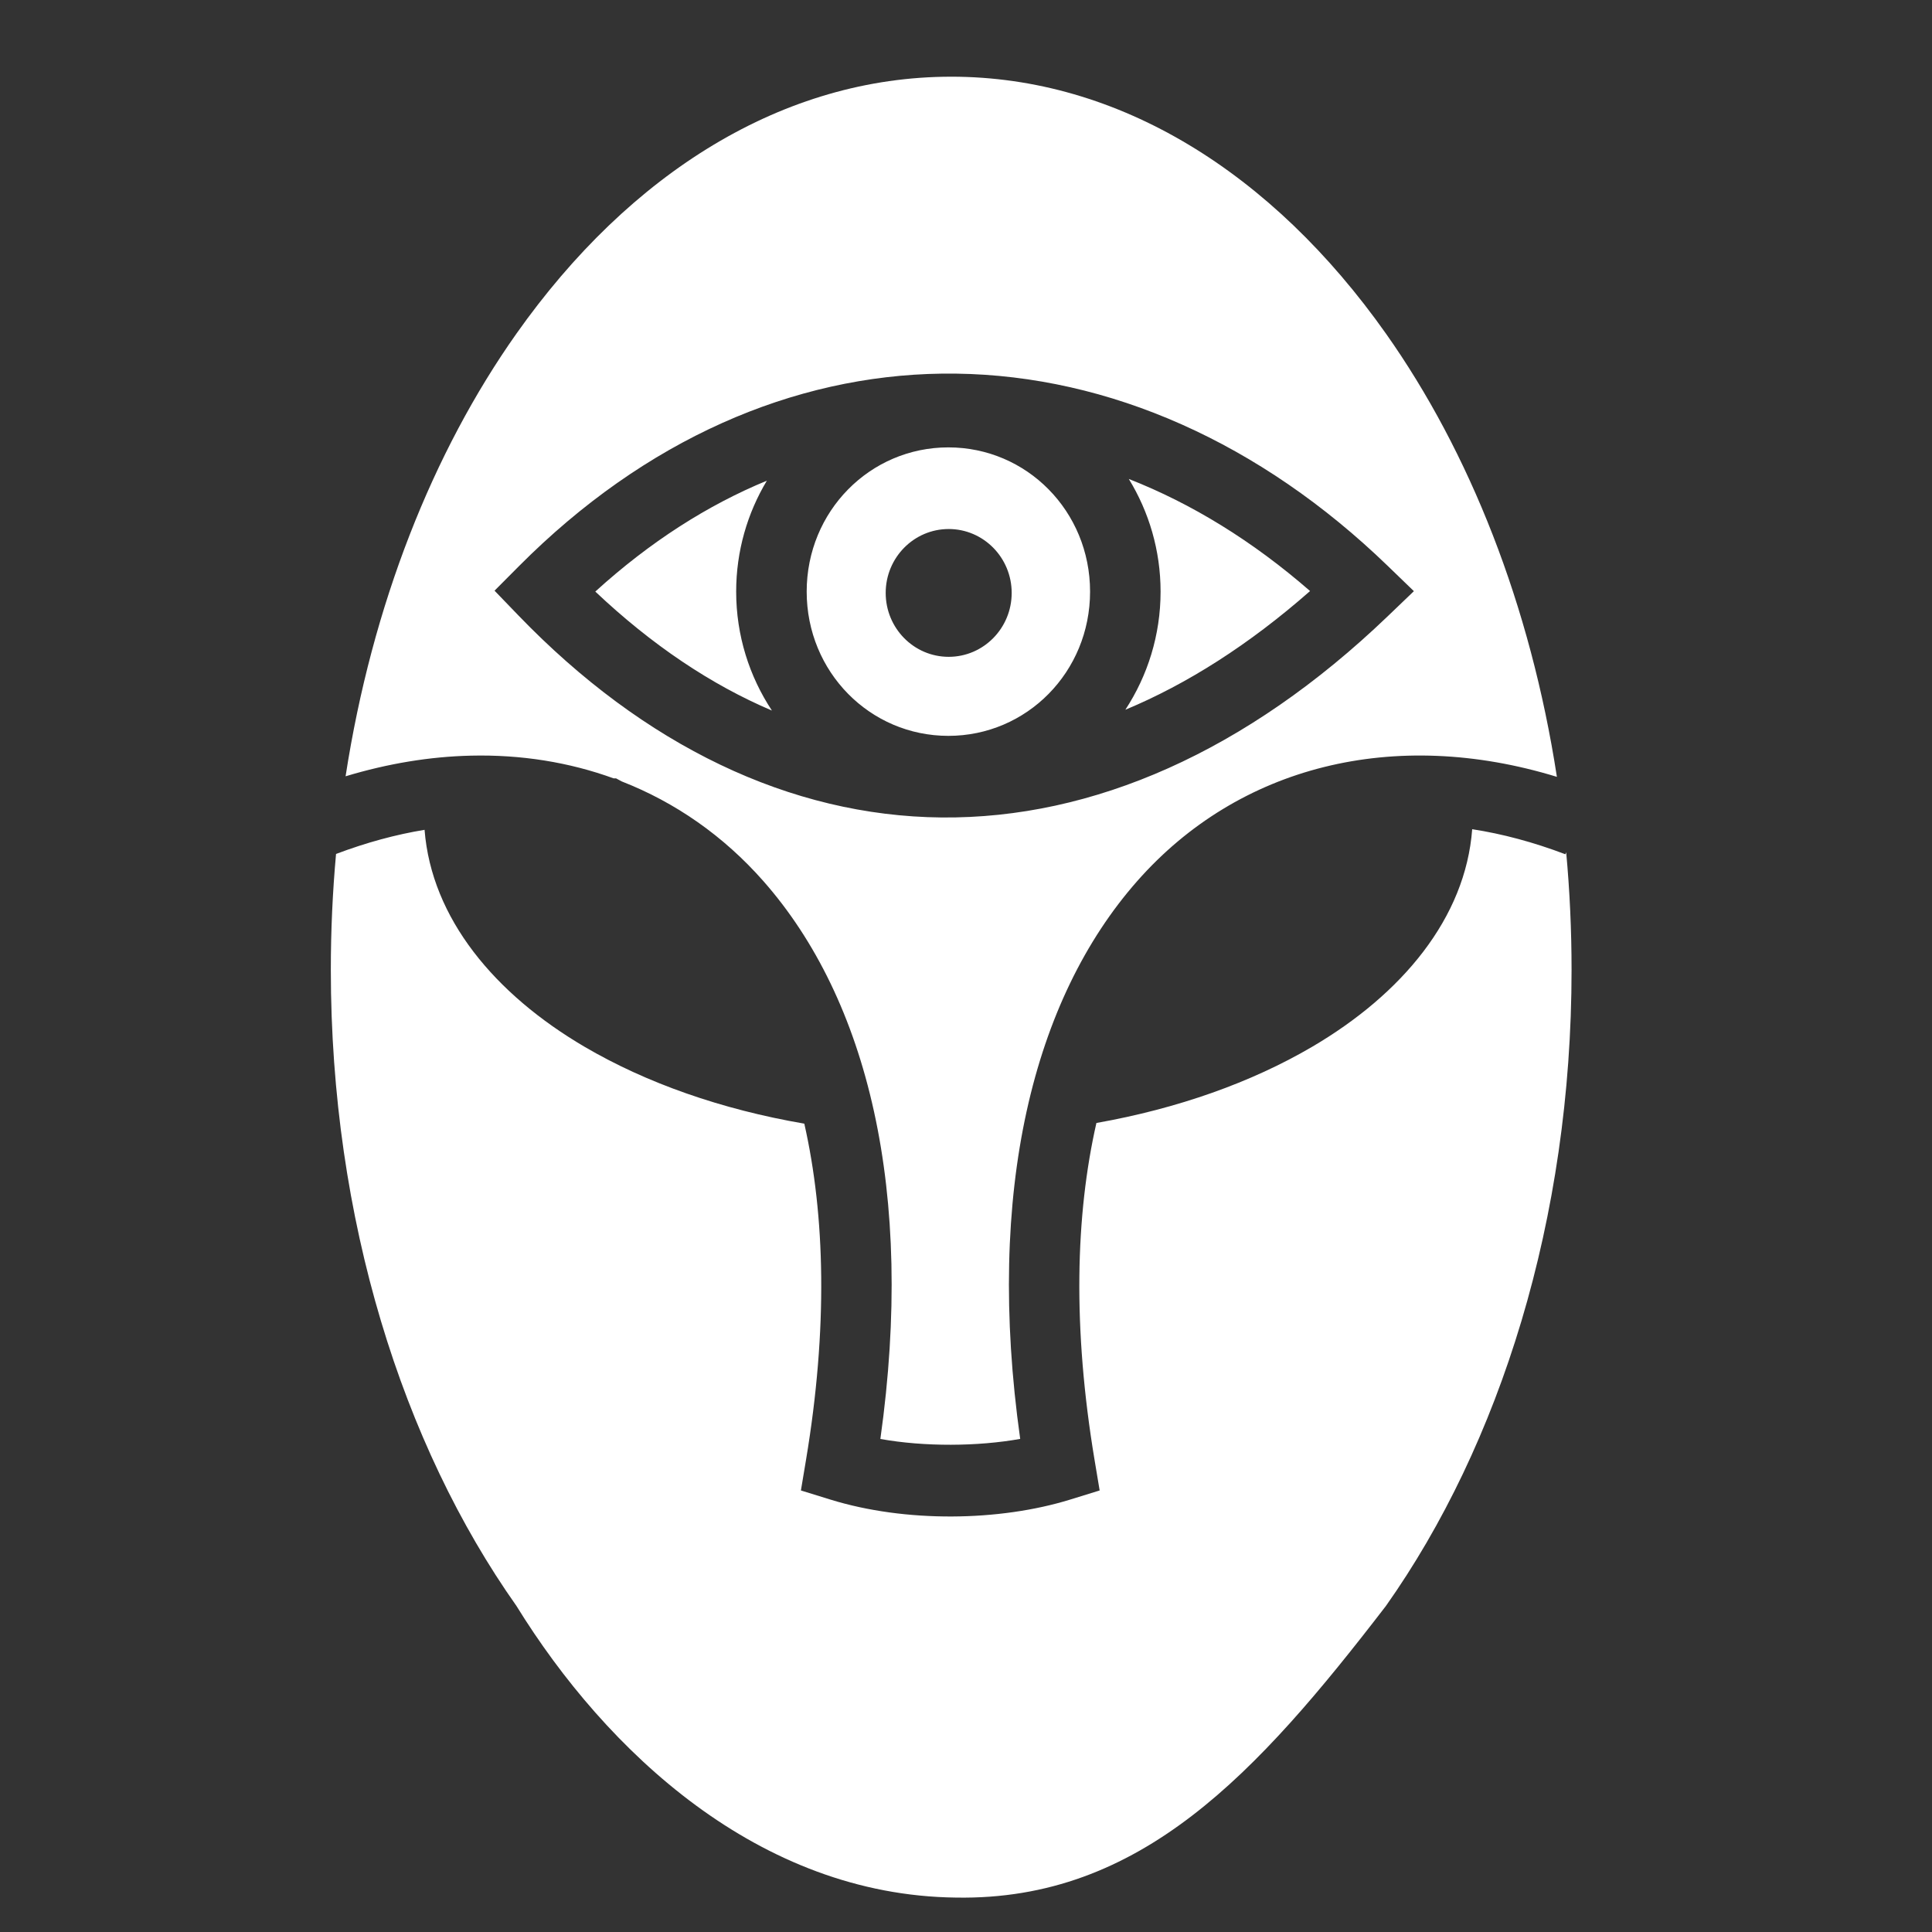 <svg style="height: 512px; width: 512px;" xmlns="http://www.w3.org/2000/svg" viewBox="0 0 512 512"><rect x="0" y="0" width="512" height="512" fill="#333333" stroke="none"/><g class="" style="" transform="translate(0,0)"><path d="m 252.076,20.326 c -44.403,0 -85.074,25.412 -115.224,68.104 -22.122,31.322 -38.243,71.822 -45.268,117.295 11.268,-3.406 22.4,-5.216 33.176,-5.47 13.302,-0.316 26.063,1.73 37.87,6.024 h 0.64 c 0.506,0.263 0.99,0.537 1.49,0.804 14.208,5.552 26.97,14.42 37.545,26.42 27.592,31.31 40.233,82.2 31.002,147.836 11.677,2.103 25.794,2 37.056,-0.014 -9.227,-65.628 3.416,-116.514 31.006,-147.822 26.953,-30.586 68.11,-40.84 111.224,-27.63 C 405.581,160.34 389.448,119.786 367.303,88.429 337.151,45.737 296.478,20.325 252.075,20.325 Z m -2.478,78.69 c 1.268,-0.017 2.536,-0.018 3.804,0 40.59,0.548 80.635,18.362 114.31,50.902 l 6.983,6.748 -7.01,6.72 c -37.295,35.744 -78.045,53.636 -118.17,53.253 -40.128,-0.384 -78.892,-19.074 -112.103,-53.515 l -6.353,-6.588 6.454,-6.488 c 33.47,-33.64 72.76,-50.512 112.084,-51.034 z m 1.732,19.545 c -20.775,0 -37.55,16.932 -37.55,38.225 0,21.293 16.775,38.225 37.55,38.225 20.775,0 37.55,-16.932 37.55,-38.225 0,-21.294 -16.775,-38.224 -37.55,-38.224 z m 47.816,8.37 c 5.332,8.7 8.42,18.933 8.42,29.855 0,11.535 -3.442,22.304 -9.337,31.307 16.365,-6.818 32.772,-17.236 48.954,-31.46 -15.21,-13.253 -31.398,-23.184 -48.038,-29.702 z m -95.92,0.457 c -15.647,6.447 -30.93,16.173 -45.464,29.384 14.99,14.17 30.685,24.68 46.806,31.537 -5.98,-9.046 -9.476,-19.896 -9.476,-31.522 0,-10.73 2.973,-20.8 8.133,-29.398 z m 48.186,12.808 c 9.22,0 16.695,7.583 16.695,16.936 0,9.354 -7.475,16.934 -16.695,16.934 -9.22,0 -16.693,-7.58 -16.693,-16.933 0,-9.352 7.472,-16.935 16.692,-16.935 z m 138.736,79.553 c -1.77,23.523 -18.57,43.682 -42.44,57.676 -16.024,9.395 -35.52,16.348 -57.147,20.178 -5.55,24.405 -6.327,54.318 -0.484,89.334 l 1.344,8.052 -7.8,2.412 c -18.743,5.8 -43.65,6.162 -63.57,0 l -7.8,-2.412 1.344,-8.052 c 5.83,-34.932 5.07,-64.782 -0.444,-89.155 -22.05,-3.786 -41.922,-10.808 -58.207,-20.356 -23.814,-13.962 -40.593,-34.06 -42.43,-57.514 -7.567,1.242 -15.398,3.354 -23.458,6.397 -0.91,10.044 -1.383,20.29 -1.383,30.693 0,66.152 19.03,125.88 49.18,168.57 23.798,38.537 64.224,76.707 116.517,77.309 48.884,0.831 79.701,-32.773 113.932,-77.309 30.15,-42.69 49.18,-102.418 49.18,-168.57 0,-10.56 -0.49,-20.955 -1.427,-31.145 l -0.203,0.538 c -8.503,-3.228 -16.75,-5.42 -24.704,-6.645 z" fill="#fff" fill-opacity="1"></path></g></svg>